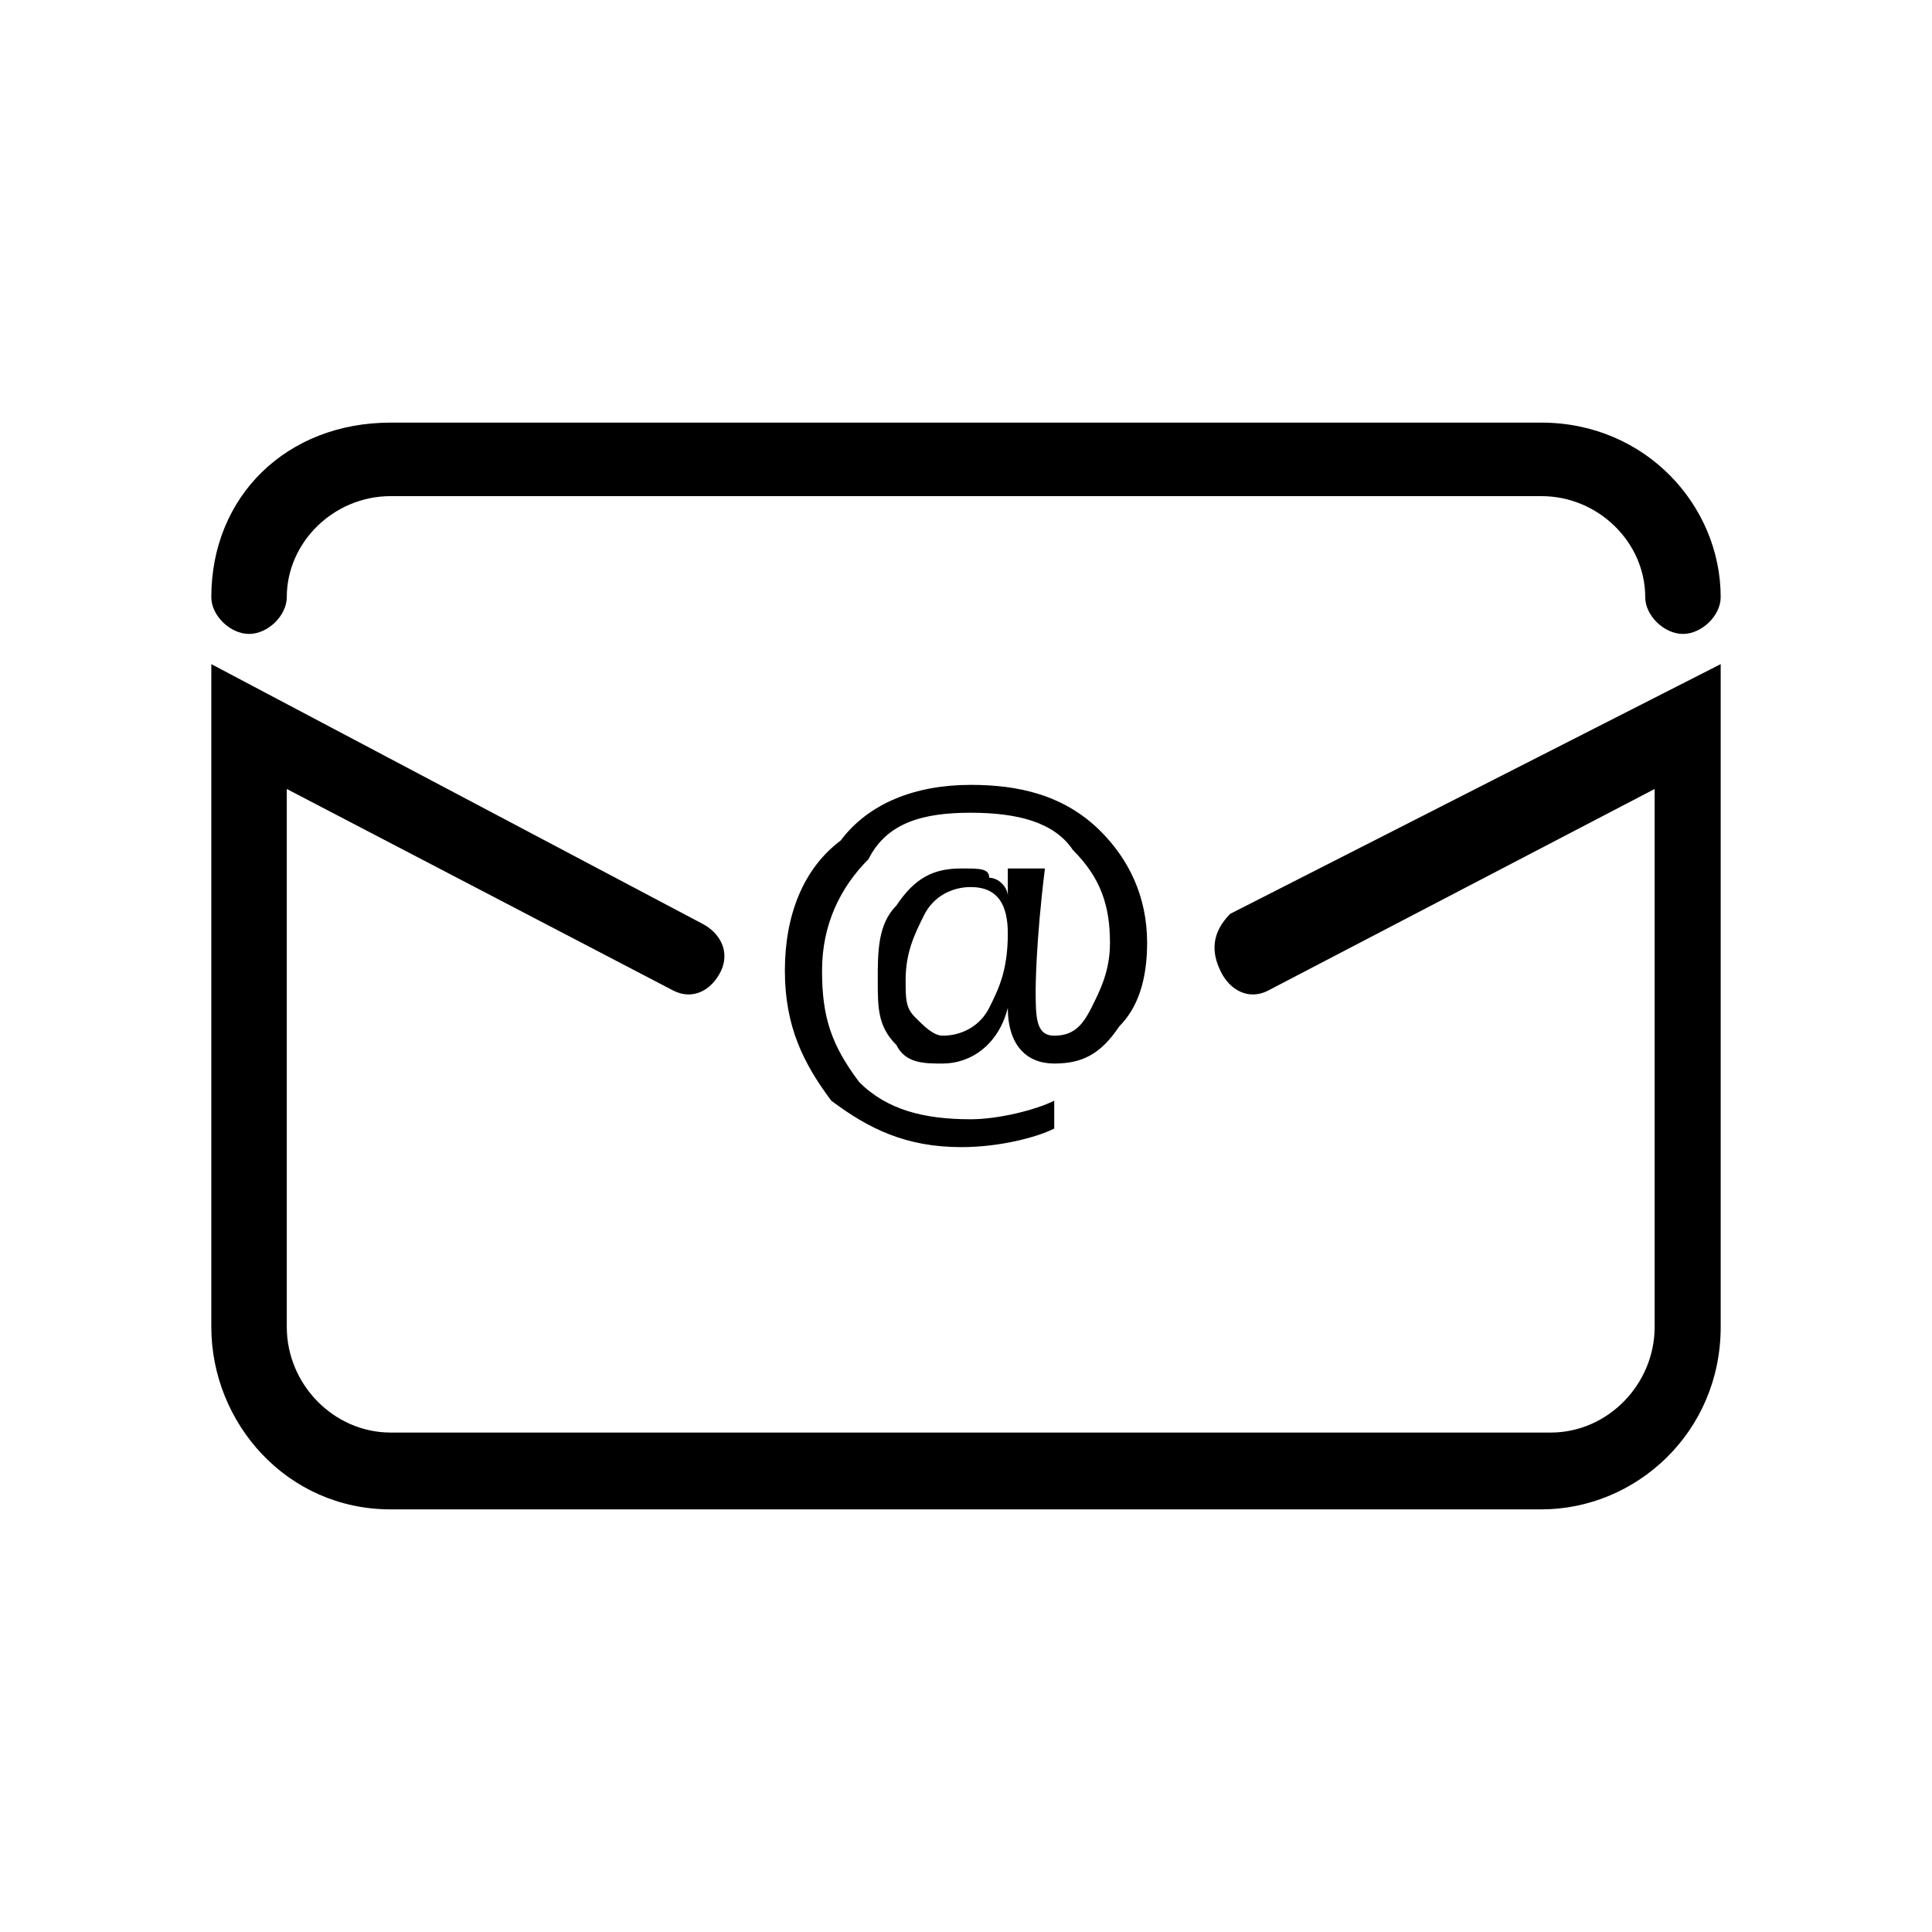 <?xml version="1.0" encoding="UTF-8"?>
<svg width="64px" height="64px" viewBox="0 0 64 64" version="1.1" xmlns="http://www.w3.org/2000/svg" xmlns:xlink="http://www.w3.org/1999/xlink">
    <!-- Generator: Sketch 52.2 (67145) - http://www.bohemiancoding.com/sketch -->
    <title>icon/mail_line</title>
    <desc>Created with Sketch.</desc>
    <g id="icon/mail_line" stroke="none" stroke-width="1" fill="none" fill-rule="evenodd">
        <g id="邮件验证" transform="translate(7, 14)" fill="#000000">
            <path d="M33.438,18.182 C33.75,18.818 34.375,19.136 35,18.818 L47.812,12.136 L47.812,29.955 C47.812,31.864 46.25,33.455 44.375,33.455 L5.938,33.455 C4.062,33.455 2.5,31.864 2.5,29.955 L2.5,12.136 L15.312,18.818 C15.938,19.136 16.562,18.818 16.875,18.182 C17.188,17.545 16.875,16.909 16.25,16.591 L0,8 L0,29.955 C0,33.136 2.5,36 5.938,36 L44.062,36 C47.188,36 50,33.455 50,29.955 L50,8 L33.75,16.273 C33.125,16.909 33.125,17.545 33.438,18.182 Z" id="Path"></path>
            <path d="M1.25,7 C1.875,7 2.5,6.391 2.5,5.783 C2.5,3.957 4.062,2.435 5.938,2.435 L44.062,2.435 C45.938,2.435 47.5,3.957 47.5,5.783 C47.5,6.391 48.125,7 48.75,7 C49.375,7 50,6.391 50,5.783 C50,2.739 47.5,0 44.062,0 L5.938,1.35157586e-15 C2.5,1.35157586e-15 0,2.435 0,5.783 C0,6.391 0.625,7 1.25,7 Z" id="Path"></path>
            <path d="M26.385,14.769 C26.385,15.385 26.385,15.692 26.385,15.692 C26.385,15.385 26.077,15.077 25.769,15.077 C25.769,14.769 25.462,14.769 24.846,14.769 C23.923,14.769 23.308,15.077 22.692,16 C22.077,16.615 22.077,17.538 22.077,18.462 C22.077,19.385 22.077,20 22.692,20.615 C23,21.231 23.615,21.231 24.231,21.231 C25.154,21.231 26.077,20.615 26.385,19.385 C26.385,20.615 27,21.231 27.923,21.231 C28.846,21.231 29.462,20.923 30.077,20 C30.692,19.385 31,18.462 31,17.231 C31,15.692 30.385,14.462 29.462,13.538 C28.231,12.308 26.692,12 25.154,12 C23.308,12 21.769,12.615 20.846,13.846 C19.615,14.769 19,16.308 19,18.154 C19,20 19.615,21.231 20.538,22.462 C21.769,23.385 23,24 24.846,24 C26.077,24 27.308,23.692 27.923,23.385 L27.923,22.462 C27.308,22.769 26.077,23.077 25.154,23.077 C23.615,23.077 22.385,22.769 21.462,21.846 C20.538,20.615 20.231,19.692 20.231,18.154 C20.231,16.615 20.846,15.385 21.769,14.462 C22.385,13.231 23.615,12.923 25.154,12.923 C26.692,12.923 27.923,13.231 28.538,14.154 C29.462,15.077 29.769,16 29.769,17.231 C29.769,18.154 29.462,18.769 29.154,19.385 C28.846,20 28.538,20.308 27.923,20.308 C27.308,20.308 27.308,19.692 27.308,18.769 C27.308,18.769 27.308,17.231 27.615,14.769 L26.385,14.769 Z M25.769,19.385 C25.462,20 24.846,20.308 24.231,20.308 C23.923,20.308 23.615,20 23.308,19.692 C23,19.385 23,19.077 23,18.462 C23,17.538 23.308,16.923 23.615,16.308 C23.923,15.692 24.538,15.385 25.154,15.385 C26.077,15.385 26.385,16 26.385,16.923 C26.385,18.154 26.077,18.769 25.769,19.385 Z" id="Shape" fill-rule="nonzero"></path>
        </g>
    </g>
</svg>